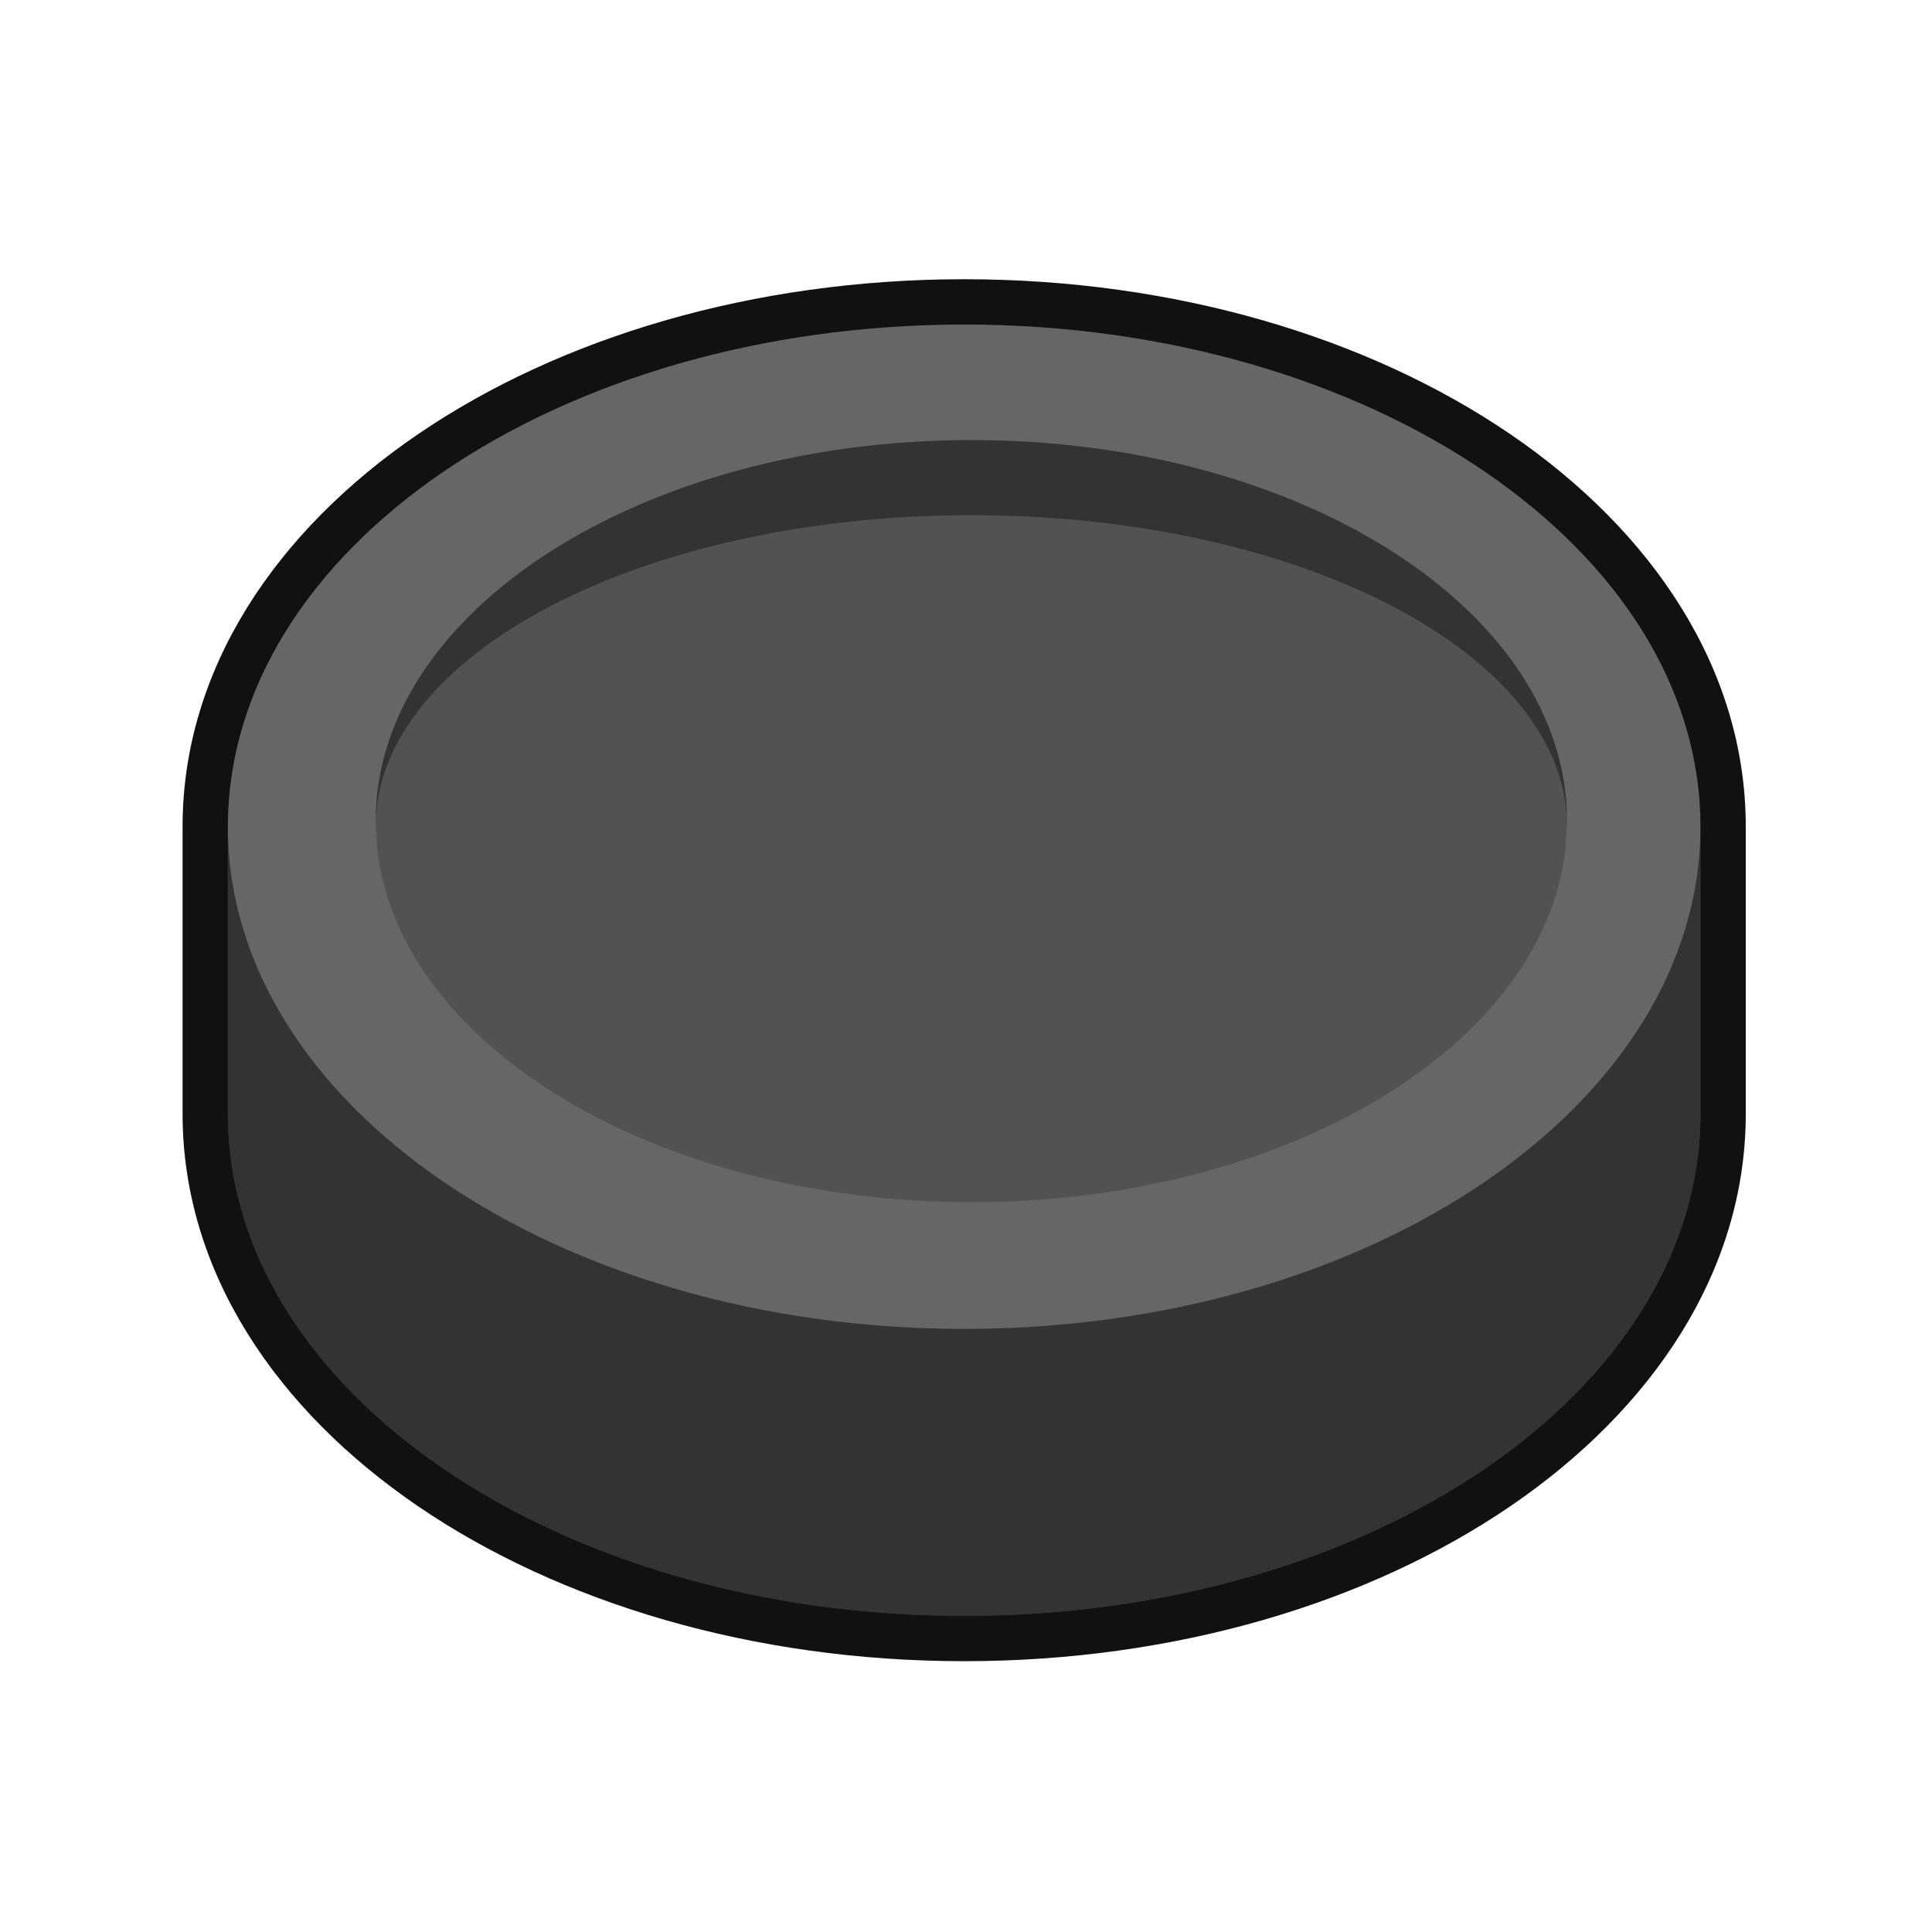 <svg xmlns="http://www.w3.org/2000/svg" width="256" height="256" fill="none" viewBox="0 0 256 256"><path fill="#111" fill-rule="evenodd" d="M127.758 220.116C155.747 220.116 181.352 212.389 200.128 199.582C218.874 186.797 231.324 168.513 231.324 147.57V109.545C231.324 88.602 218.874 70.319 200.128 57.533C181.352 44.727 155.747 36.999 127.758 36.999C99.769 36.999 74.164 44.727 55.388 57.533C36.642 70.319 24.192 88.602 24.192 109.545V147.57C24.192 168.513 36.642 186.797 55.388 199.582C74.164 212.389 99.769 220.116 127.758 220.116Z" clip-rule="evenodd"/><path fill="#666" d="M225.32 147.57C225.32 184.32 181.64 214.112 127.757 214.112C73.875 214.112 30.195 184.32 30.195 147.57V109.545C30.195 72.795 73.875 43.003 127.757 43.003C181.64 43.003 225.32 72.795 225.32 109.545V147.57Z"/><path fill="#000" fill-opacity=".5" d="M127.757 214.112C181.64 214.112 225.32 184.32 225.32 147.57V109.546C225.32 146.296 181.64 176.088 127.757 176.088C73.875 176.088 30.195 146.296 30.195 109.546V147.57C30.195 184.32 73.875 214.112 127.757 214.112Z"/><path fill="#000" fill-opacity=".5" d="M207.642 109.191C207.313 86.56 172.101 68.267 128.711 68.267C85.321 68.267 50.109 86.56 49.78 109.191C49.779 109.061 49.778 108.93 49.778 108.8C49.778 80.916 85.117 58.311 128.711 58.311C172.305 58.311 207.645 80.916 207.645 108.8C207.645 108.931 207.644 109.061 207.642 109.191Z"/><path fill="#000" fill-opacity=".2" d="M128.711 159.289C170.262 159.289 204.314 138.753 207.414 112.684L207.642 109.191C207.313 86.56 172.101 68.267 128.711 68.267C85.321 68.267 50.109 86.56 49.78 109.191L50.008 112.684C53.108 138.753 87.16 159.289 128.711 159.289Z"/></svg>